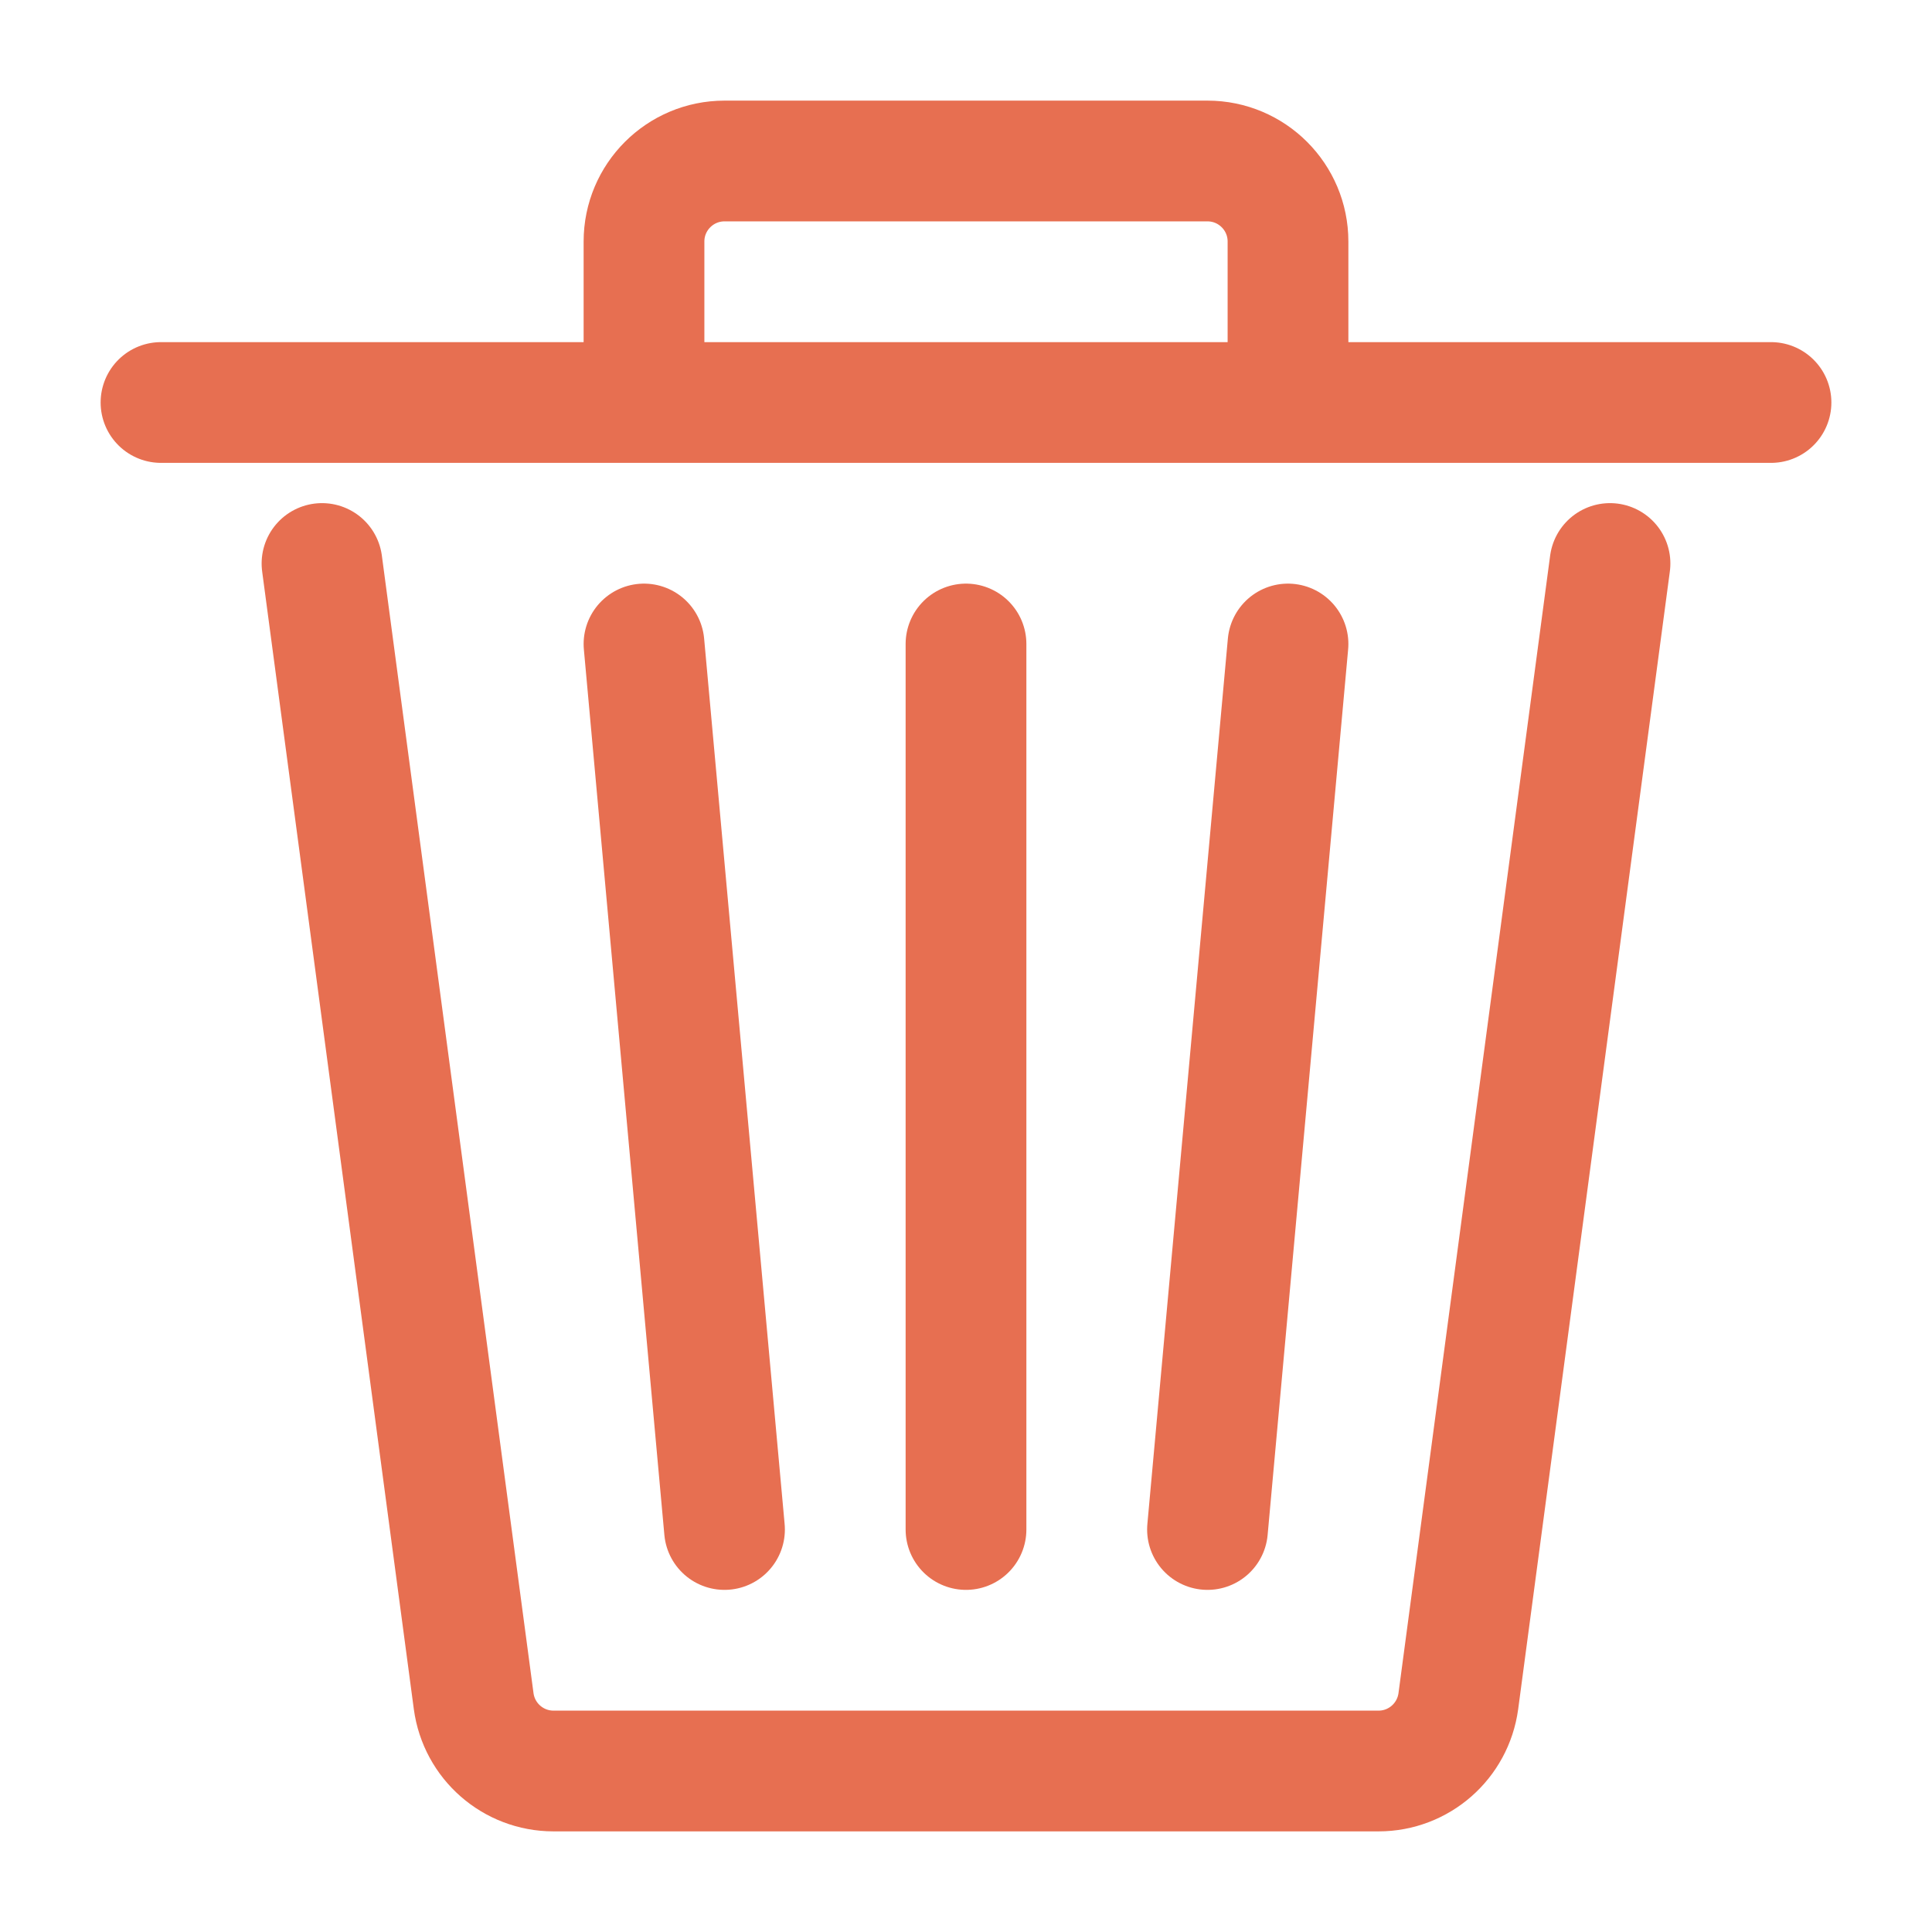 <svg width="24" height="24" viewBox="0 0 24 24" fill="none" xmlns="http://www.w3.org/2000/svg">
<path d="M4 7L5.884 21.132C5.951 21.629 6.374 22 6.876 22H17.125C17.626 22 18.049 21.629 18.116 21.132L20 7" stroke="#E76F51" stroke-width="1.5" stroke-linecap="round"/>
<path d="M2 5H8M22 5H16M8 5V3C8 2.448 8.448 2 9 2H15C15.552 2 16 2.448 16 3V5M8 5H16" stroke="#E76F51" stroke-width="1.5" stroke-linecap="round"/>
<path d="M12 19V8" stroke="#E76F51" stroke-width="1.5" stroke-linecap="round"/>
<path d="M15 19L16 8" stroke="#E76F51" stroke-width="1.5" stroke-linecap="round"/>
<path d="M9 19L8 8" stroke="#E76F51" stroke-width="1.5" stroke-linecap="round"/>
</svg>
